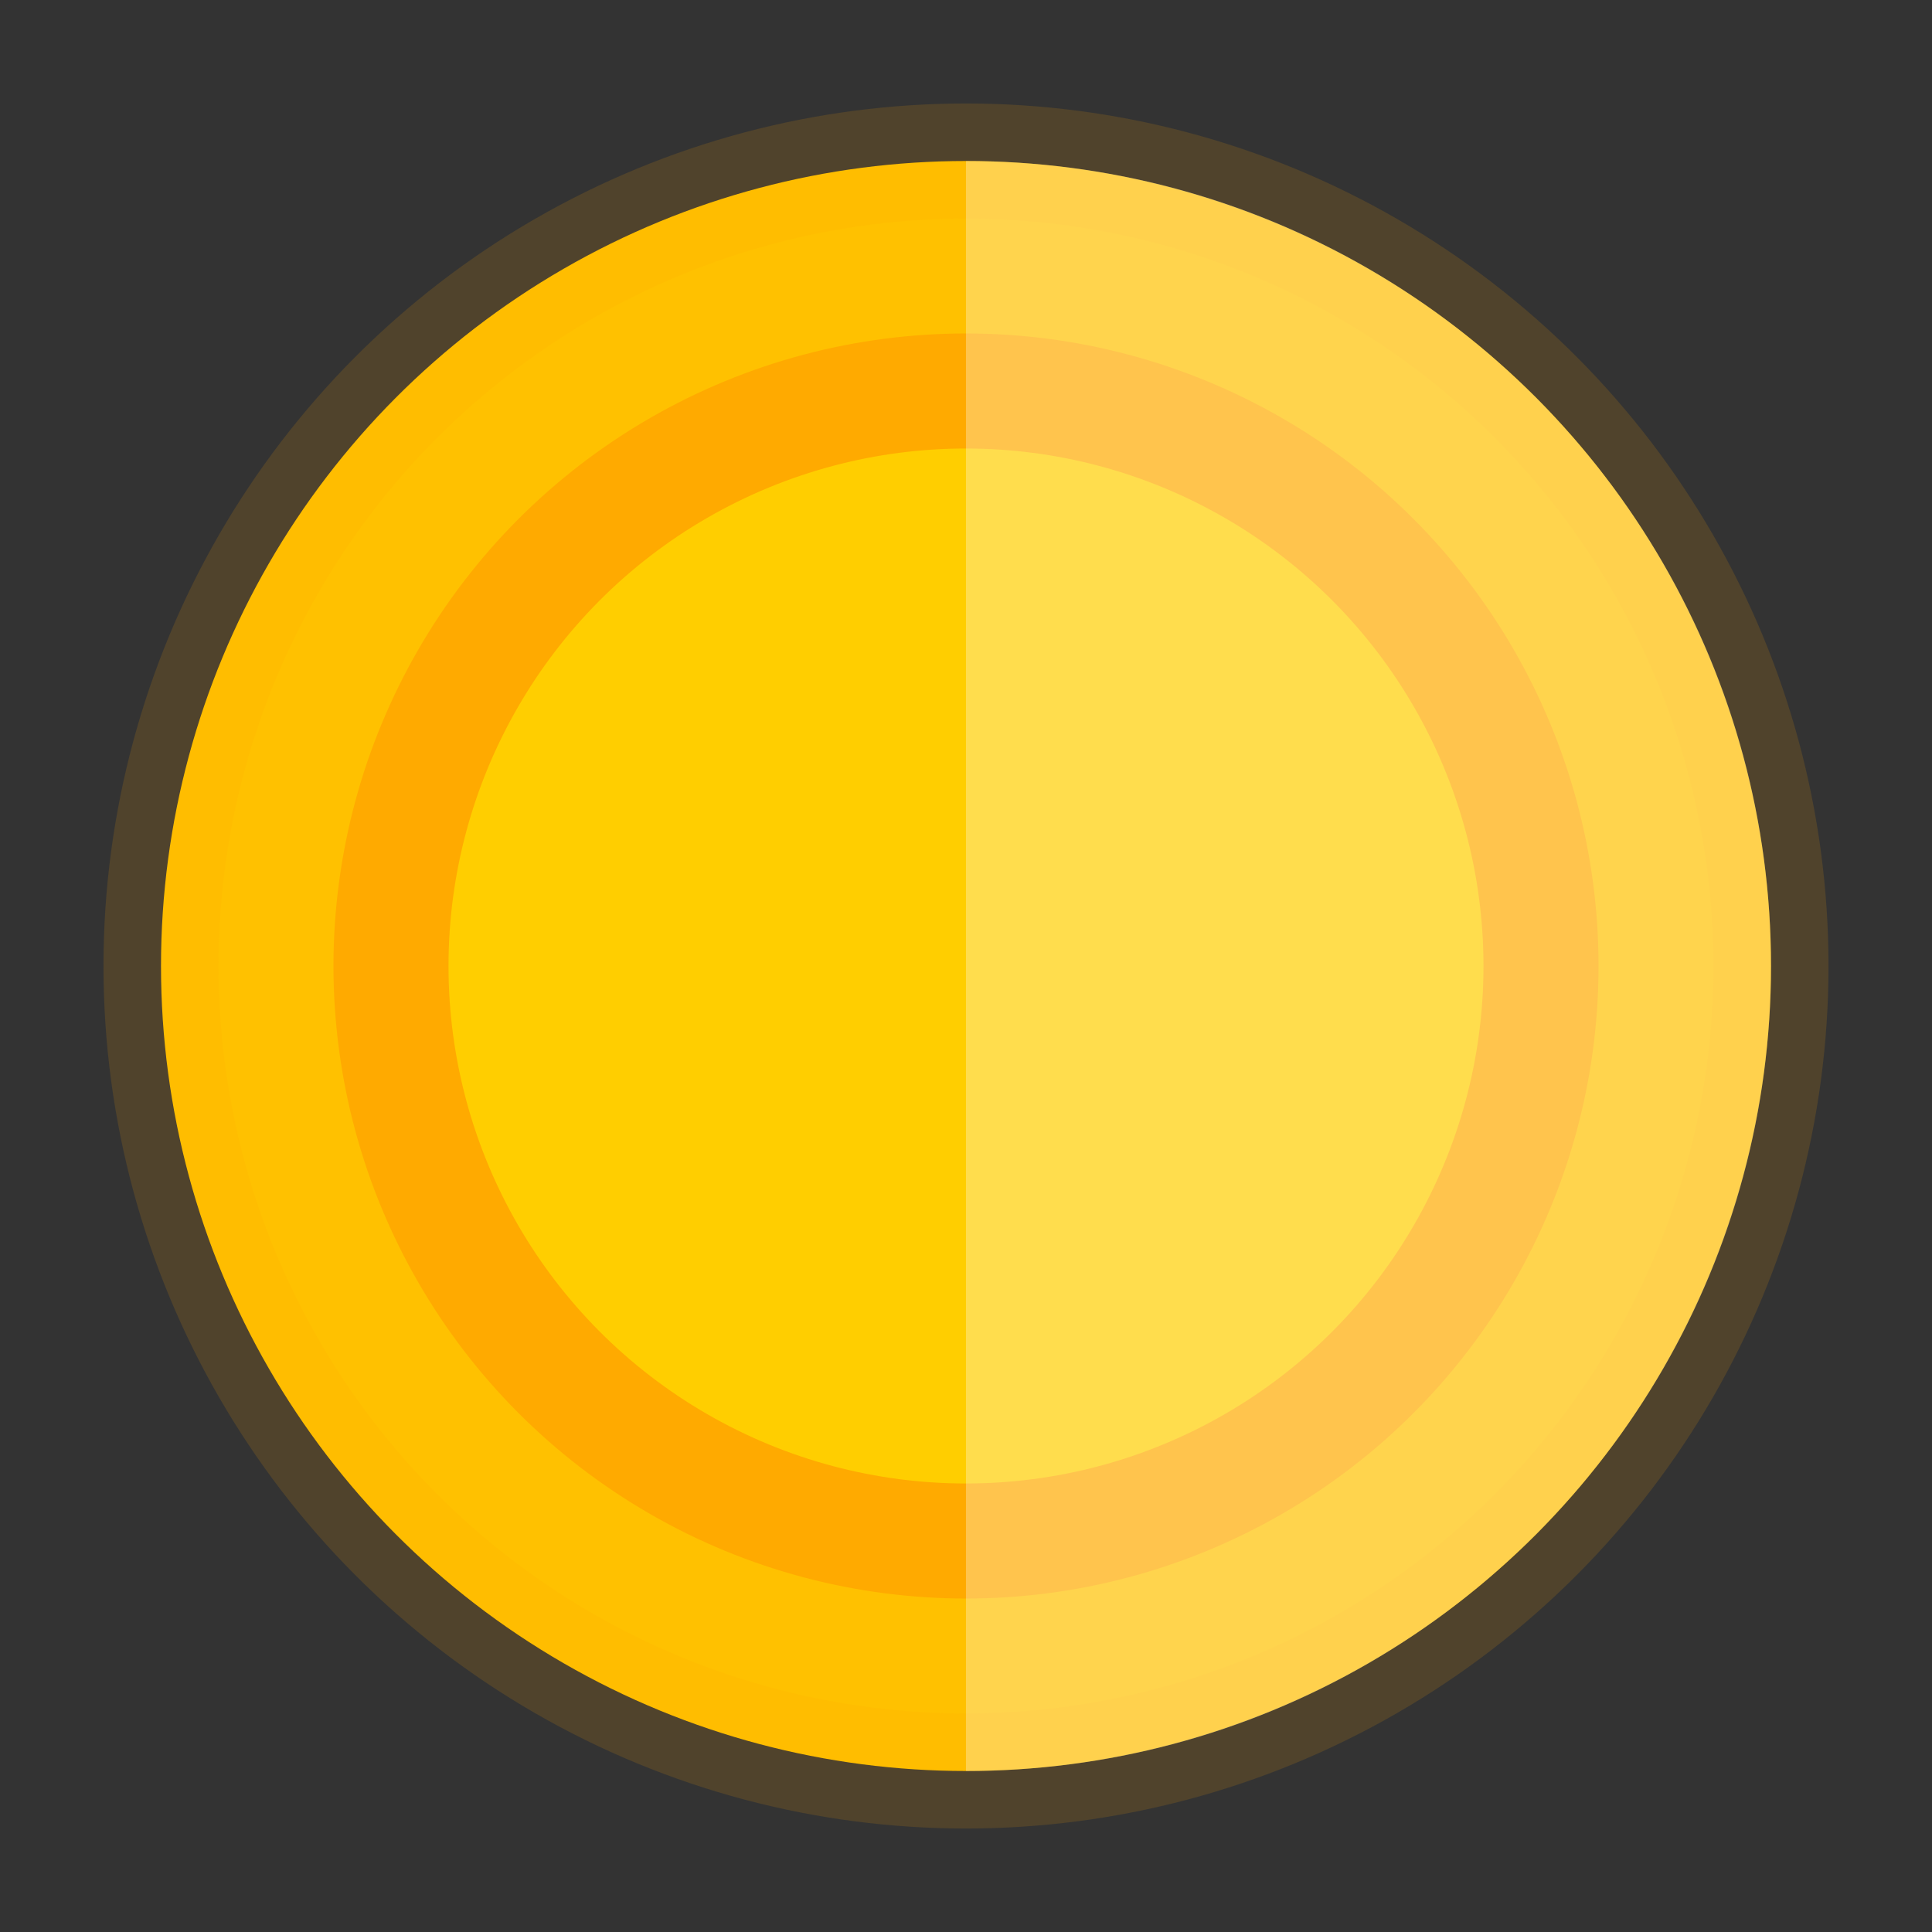 <svg xmlns="http://www.w3.org/2000/svg" width="24" height="24" viewBox="0 0 24 24">
    <rect x="0" y="0" width="24" height="24" fill="#333333" stroke="none"/>
    <g fill="none" fill-rule="evenodd">
        <g fill-rule="nonzero">
            <g>
                <g transform="translate(-1550 -553) translate(1550 553) translate(2 2)">
                    <circle cx="10" cy="10" r="10" fill="#FFC100" stroke="orange" stroke-opacity=".143" stroke-width="1.429"/>
                    <circle cx="10" cy="10" r="7.143" fill="#FFCE00" stroke="#FA0" stroke-width="1.429"/>
                    <path fill="#FFF" d="M10 0v20c5.523 0 10-4.477 10-10S15.523 0 10 0z" opacity=".302"/>
                </g>
            </g>
        </g>
    </g>
</svg>


